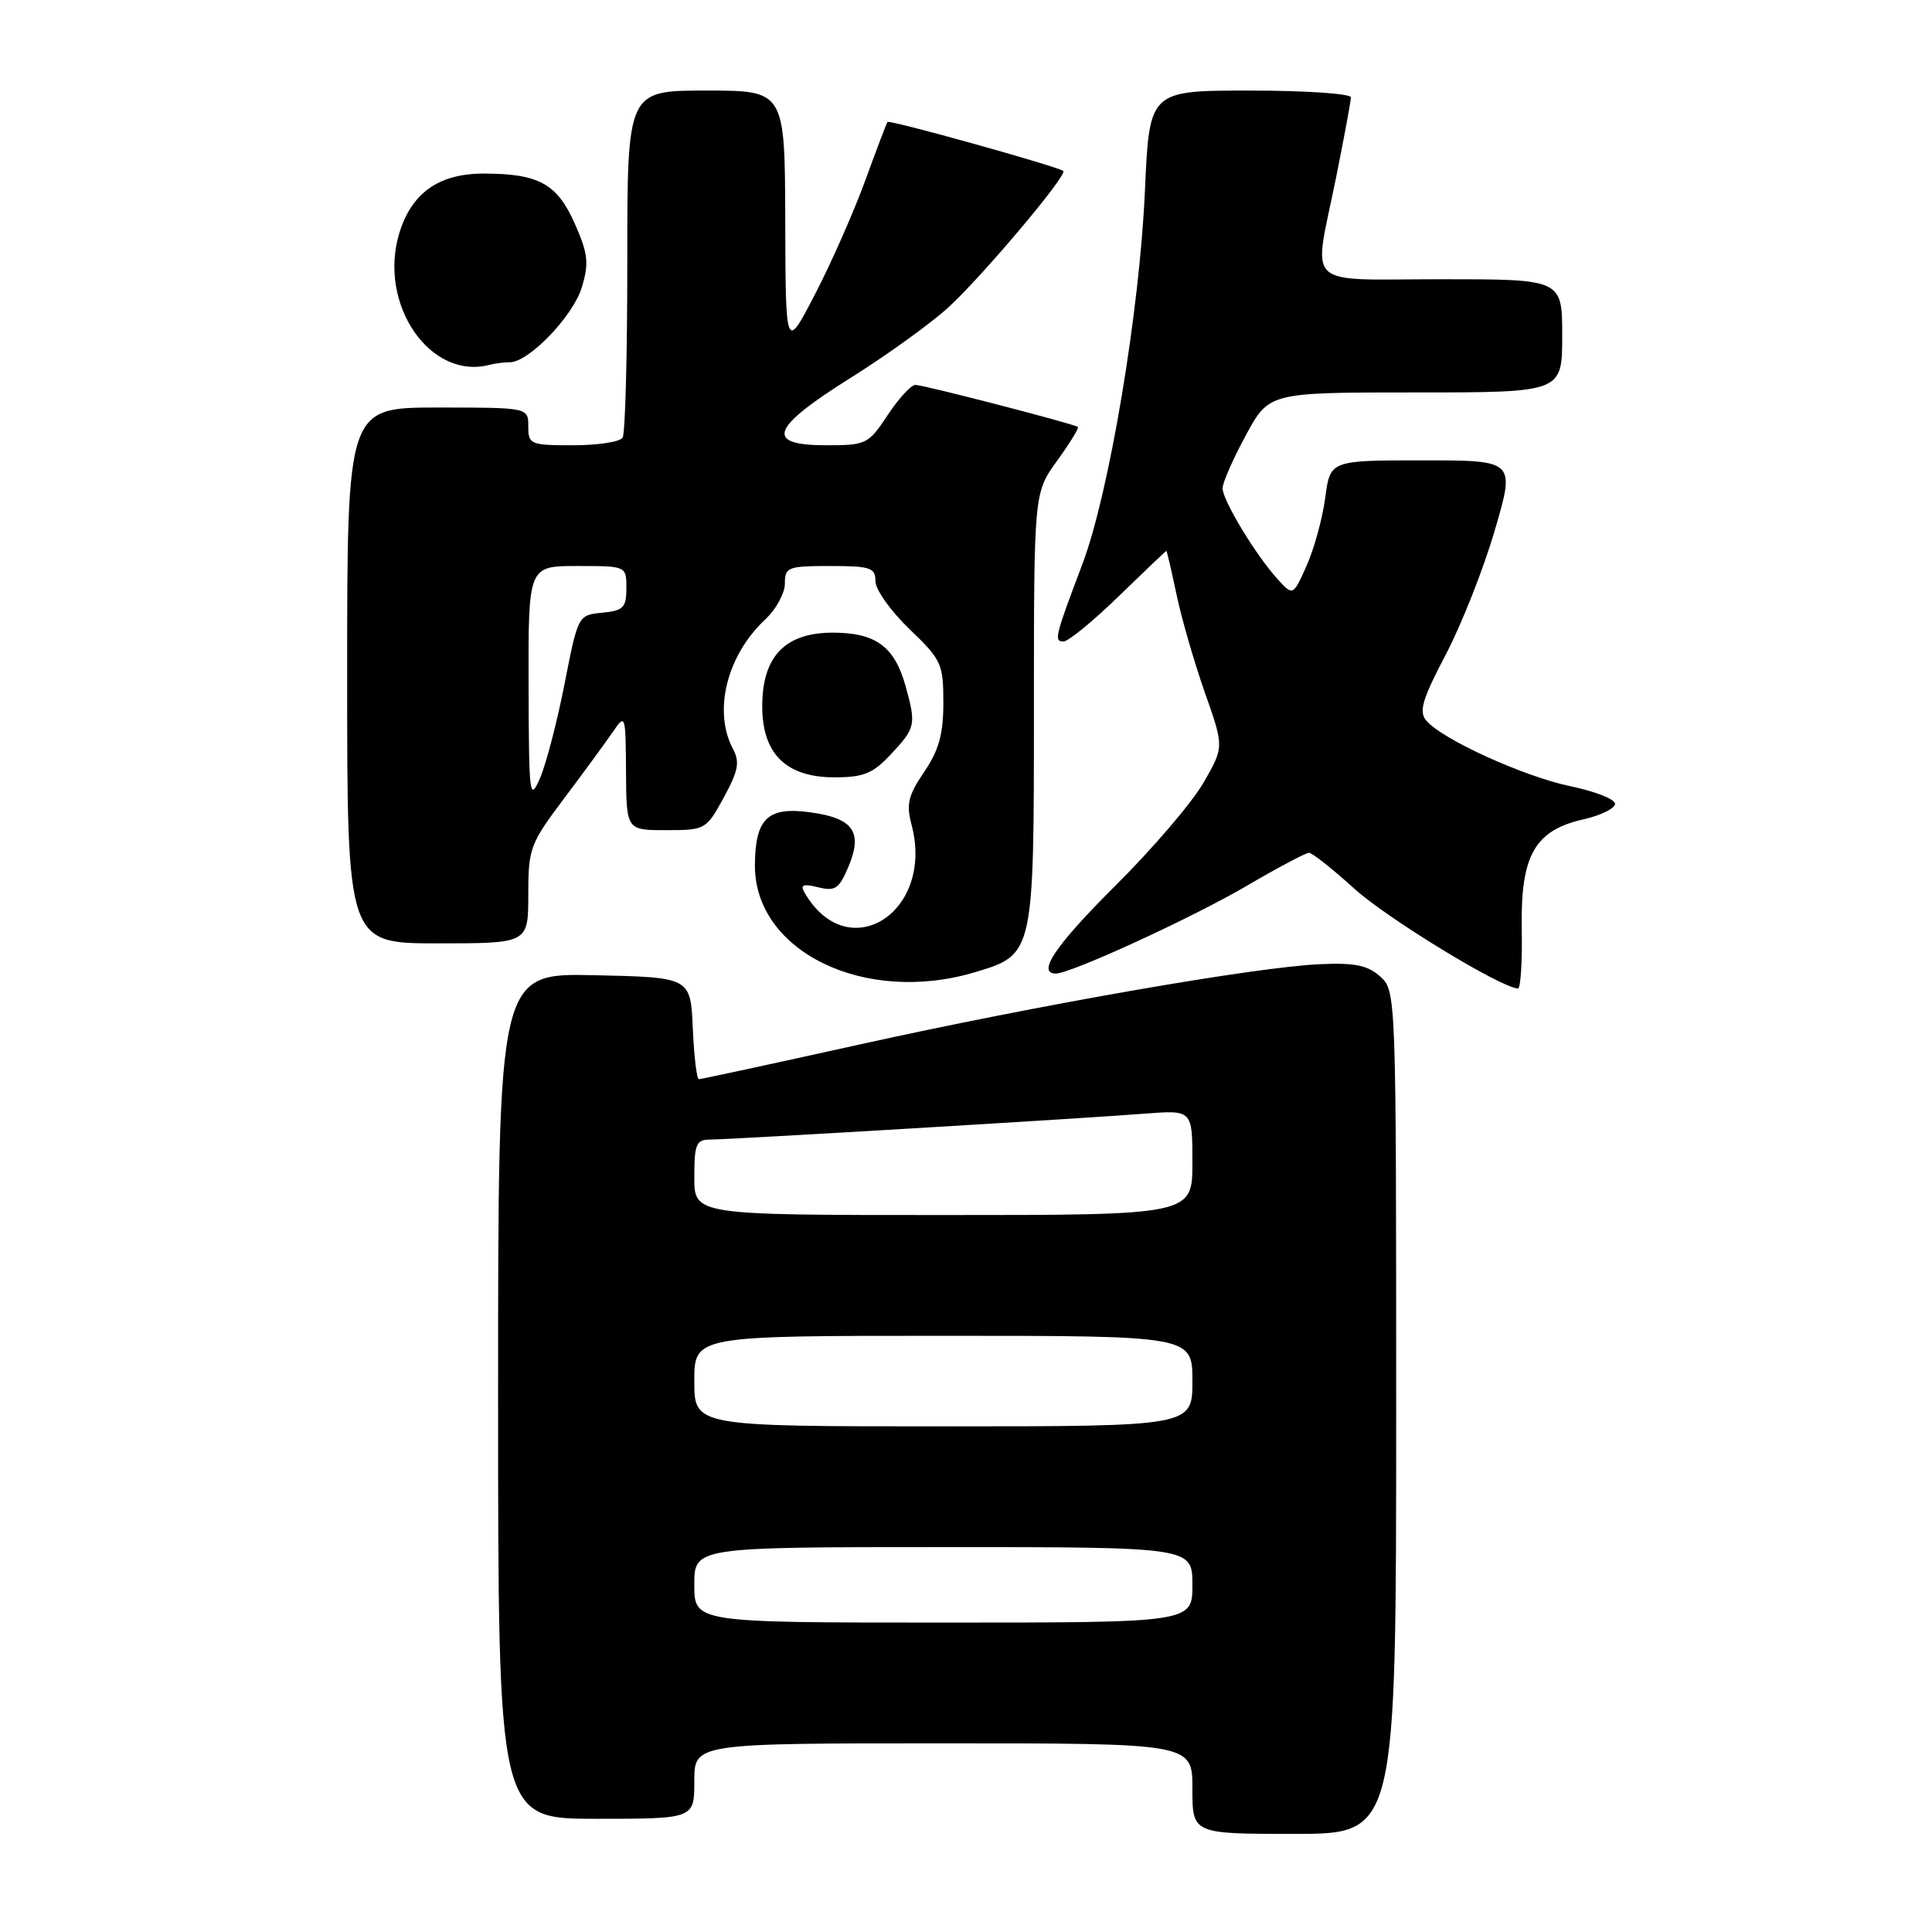 <?xml version="1.0" encoding="UTF-8" standalone="no"?>
<!DOCTYPE svg PUBLIC "-//W3C//DTD SVG 1.1//EN" "http://www.w3.org/Graphics/SVG/1.1/DTD/svg11.dtd" >
<svg xmlns="http://www.w3.org/2000/svg" xmlns:xlink="http://www.w3.org/1999/xlink" version="1.1" viewBox="0 0 256 256">
 <g >
 <path fill="currentColor"
d=" M 185.00 187.15 C 185.00 131.65 184.99 131.30 182.89 129.40 C 181.24 127.91 179.53 127.55 174.92 127.76 C 166.38 128.13 137.60 133.15 113.81 138.42 C 102.43 140.94 92.89 143.00 92.61 143.00 C 92.32 143.00 91.96 139.96 91.80 136.25 C 91.50 129.50 91.50 129.50 78.75 129.22 C 66.00 128.94 66.00 128.94 66.00 184.97 C 66.00 241.00 66.00 241.00 79.00 241.00 C 92.00 241.00 92.00 241.00 92.00 236.00 C 92.00 231.00 92.00 231.00 125.00 231.00 C 158.00 231.00 158.00 231.00 158.00 237.00 C 158.00 243.00 158.00 243.00 171.50 243.00 C 185.00 243.00 185.00 243.00 185.00 187.15 Z  M 201.64 123.08 C 201.47 113.34 203.34 110.03 209.84 108.56 C 212.13 108.04 214.00 107.12 214.00 106.51 C 214.00 105.90 211.36 104.86 208.14 104.19 C 201.94 102.91 191.03 97.94 188.98 95.47 C 187.98 94.27 188.47 92.64 191.56 86.76 C 193.65 82.78 196.58 75.36 198.07 70.26 C 200.78 61.00 200.78 61.00 188.52 61.00 C 176.26 61.00 176.26 61.00 175.60 65.95 C 175.24 68.68 174.13 72.72 173.14 74.94 C 171.33 78.98 171.33 78.98 169.29 76.74 C 166.41 73.58 162.00 66.30 162.00 64.70 C 162.00 63.96 163.38 60.80 165.08 57.68 C 168.15 52.00 168.15 52.00 187.58 52.00 C 207.00 52.00 207.00 52.00 207.00 44.50 C 207.00 37.00 207.00 37.00 191.00 37.00 C 172.45 37.00 174.01 38.48 177.01 23.65 C 178.10 18.24 179.00 13.40 179.00 12.90 C 179.00 12.41 172.99 12.00 165.65 12.00 C 152.30 12.00 152.30 12.00 151.71 25.25 C 151.01 41.21 146.97 65.35 143.44 74.70 C 139.78 84.37 139.63 85.00 140.92 85.00 C 141.55 85.00 144.85 82.30 148.24 79.00 C 151.64 75.70 154.47 73.00 154.55 73.00 C 154.62 73.00 155.22 75.59 155.89 78.75 C 156.55 81.91 158.24 87.76 159.64 91.74 C 162.20 98.99 162.20 98.99 159.45 103.74 C 157.94 106.36 152.72 112.46 147.85 117.30 C 139.88 125.23 137.32 129.00 139.91 129.00 C 141.88 129.00 157.91 121.64 165.09 117.44 C 169.26 115.00 173.02 113.00 173.45 113.00 C 173.87 113.00 176.57 115.14 179.45 117.75 C 183.79 121.69 198.89 130.90 201.14 130.98 C 201.49 130.99 201.72 127.43 201.64 123.08 Z  M 129.20 128.82 C 136.99 126.49 137.00 126.46 137.00 94.02 C 137.00 65.30 137.00 65.30 140.07 61.06 C 141.76 58.72 143.00 56.71 142.82 56.57 C 142.25 56.15 122.37 51.00 121.30 51.00 C 120.73 51.00 119.07 52.80 117.62 55.00 C 115.07 58.86 114.78 59.00 109.49 59.00 C 101.26 59.00 102.09 56.72 112.77 50.03 C 117.57 47.02 123.40 42.81 125.71 40.69 C 130.26 36.50 141.52 23.13 140.89 22.65 C 140.06 22.03 117.84 15.83 117.60 16.16 C 117.46 16.35 116.12 19.88 114.62 24.00 C 113.11 28.12 110.13 34.88 107.99 39.00 C 104.10 46.50 104.10 46.50 104.05 29.25 C 104.00 12.00 104.00 12.00 93.56 12.00 C 83.12 12.00 83.12 12.00 83.12 34.49 C 83.13 46.87 82.85 57.44 82.50 57.99 C 82.16 58.55 79.21 59.00 75.94 59.00 C 70.27 59.00 70.00 58.89 70.00 56.50 C 70.00 54.00 70.00 54.00 58.00 54.00 C 46.00 54.00 46.00 54.00 46.00 89.50 C 46.00 125.00 46.00 125.00 58.00 125.00 C 70.00 125.00 70.00 125.00 70.00 118.55 C 70.00 112.41 70.23 111.80 74.75 105.79 C 77.36 102.32 80.26 98.36 81.20 96.99 C 82.86 94.55 82.90 94.64 82.95 102.25 C 83.00 110.00 83.00 110.00 88.27 110.00 C 93.45 110.00 93.58 109.93 95.90 105.68 C 97.83 102.15 98.05 100.97 97.13 99.25 C 94.46 94.25 96.30 86.84 101.40 82.08 C 102.83 80.74 104.00 78.60 104.00 77.33 C 104.00 75.15 104.39 75.00 110.00 75.00 C 115.35 75.00 116.00 75.22 116.00 77.02 C 116.00 78.13 118.03 80.97 120.50 83.35 C 124.75 87.42 125.00 87.96 125.00 93.10 C 125.00 97.28 124.41 99.40 122.46 102.28 C 120.34 105.39 120.06 106.57 120.78 109.26 C 123.89 120.93 112.29 128.24 106.57 118.21 C 106.01 117.24 106.47 117.08 108.42 117.57 C 110.66 118.13 111.19 117.77 112.41 114.87 C 114.36 110.25 113.09 108.42 107.40 107.64 C 101.73 106.86 100.08 108.42 100.03 114.60 C 99.94 126.07 114.58 133.20 129.20 128.82 Z  M 118.10 99.89 C 121.32 96.44 121.41 96.02 119.99 90.90 C 118.54 85.67 116.03 83.83 110.35 83.83 C 104.02 83.83 101.00 86.99 101.00 93.60 C 101.00 99.88 104.17 103.00 110.55 103.00 C 114.46 103.00 115.66 102.51 118.10 99.89 Z  M 67.55 48.00 C 70.07 48.00 75.96 41.87 77.10 38.06 C 78.06 34.85 77.92 33.62 76.17 29.65 C 73.82 24.34 71.38 23.00 64.07 23.00 C 58.12 23.00 54.51 25.58 52.89 30.96 C 50.09 40.33 56.99 50.38 64.83 48.35 C 65.56 48.16 66.79 48.00 67.55 48.00 Z  M 92.00 210.00 C 92.00 205.00 92.00 205.00 125.00 205.00 C 158.00 205.00 158.00 205.00 158.00 210.00 C 158.00 215.00 158.00 215.00 125.00 215.00 C 92.00 215.00 92.00 215.00 92.00 210.00 Z  M 92.00 183.00 C 92.00 177.00 92.00 177.00 125.00 177.00 C 158.00 177.00 158.00 177.00 158.00 183.00 C 158.00 189.00 158.00 189.00 125.00 189.00 C 92.00 189.00 92.00 189.00 92.00 183.00 Z  M 92.00 156.00 C 92.00 151.61 92.25 151.00 94.07 151.00 C 96.67 151.00 143.35 148.22 151.75 147.56 C 158.00 147.08 158.00 147.08 158.00 154.04 C 158.00 161.00 158.00 161.00 125.00 161.00 C 92.00 161.00 92.00 161.00 92.00 156.00 Z  M 70.04 90.75 C 70.00 75.00 70.00 75.00 76.50 75.00 C 83.00 75.00 83.00 75.00 83.00 77.94 C 83.00 80.51 82.60 80.91 79.80 81.19 C 76.60 81.50 76.59 81.52 74.81 90.60 C 73.83 95.60 72.37 101.22 71.56 103.10 C 70.17 106.29 70.08 105.53 70.04 90.75 Z "/>
</g>
</svg>